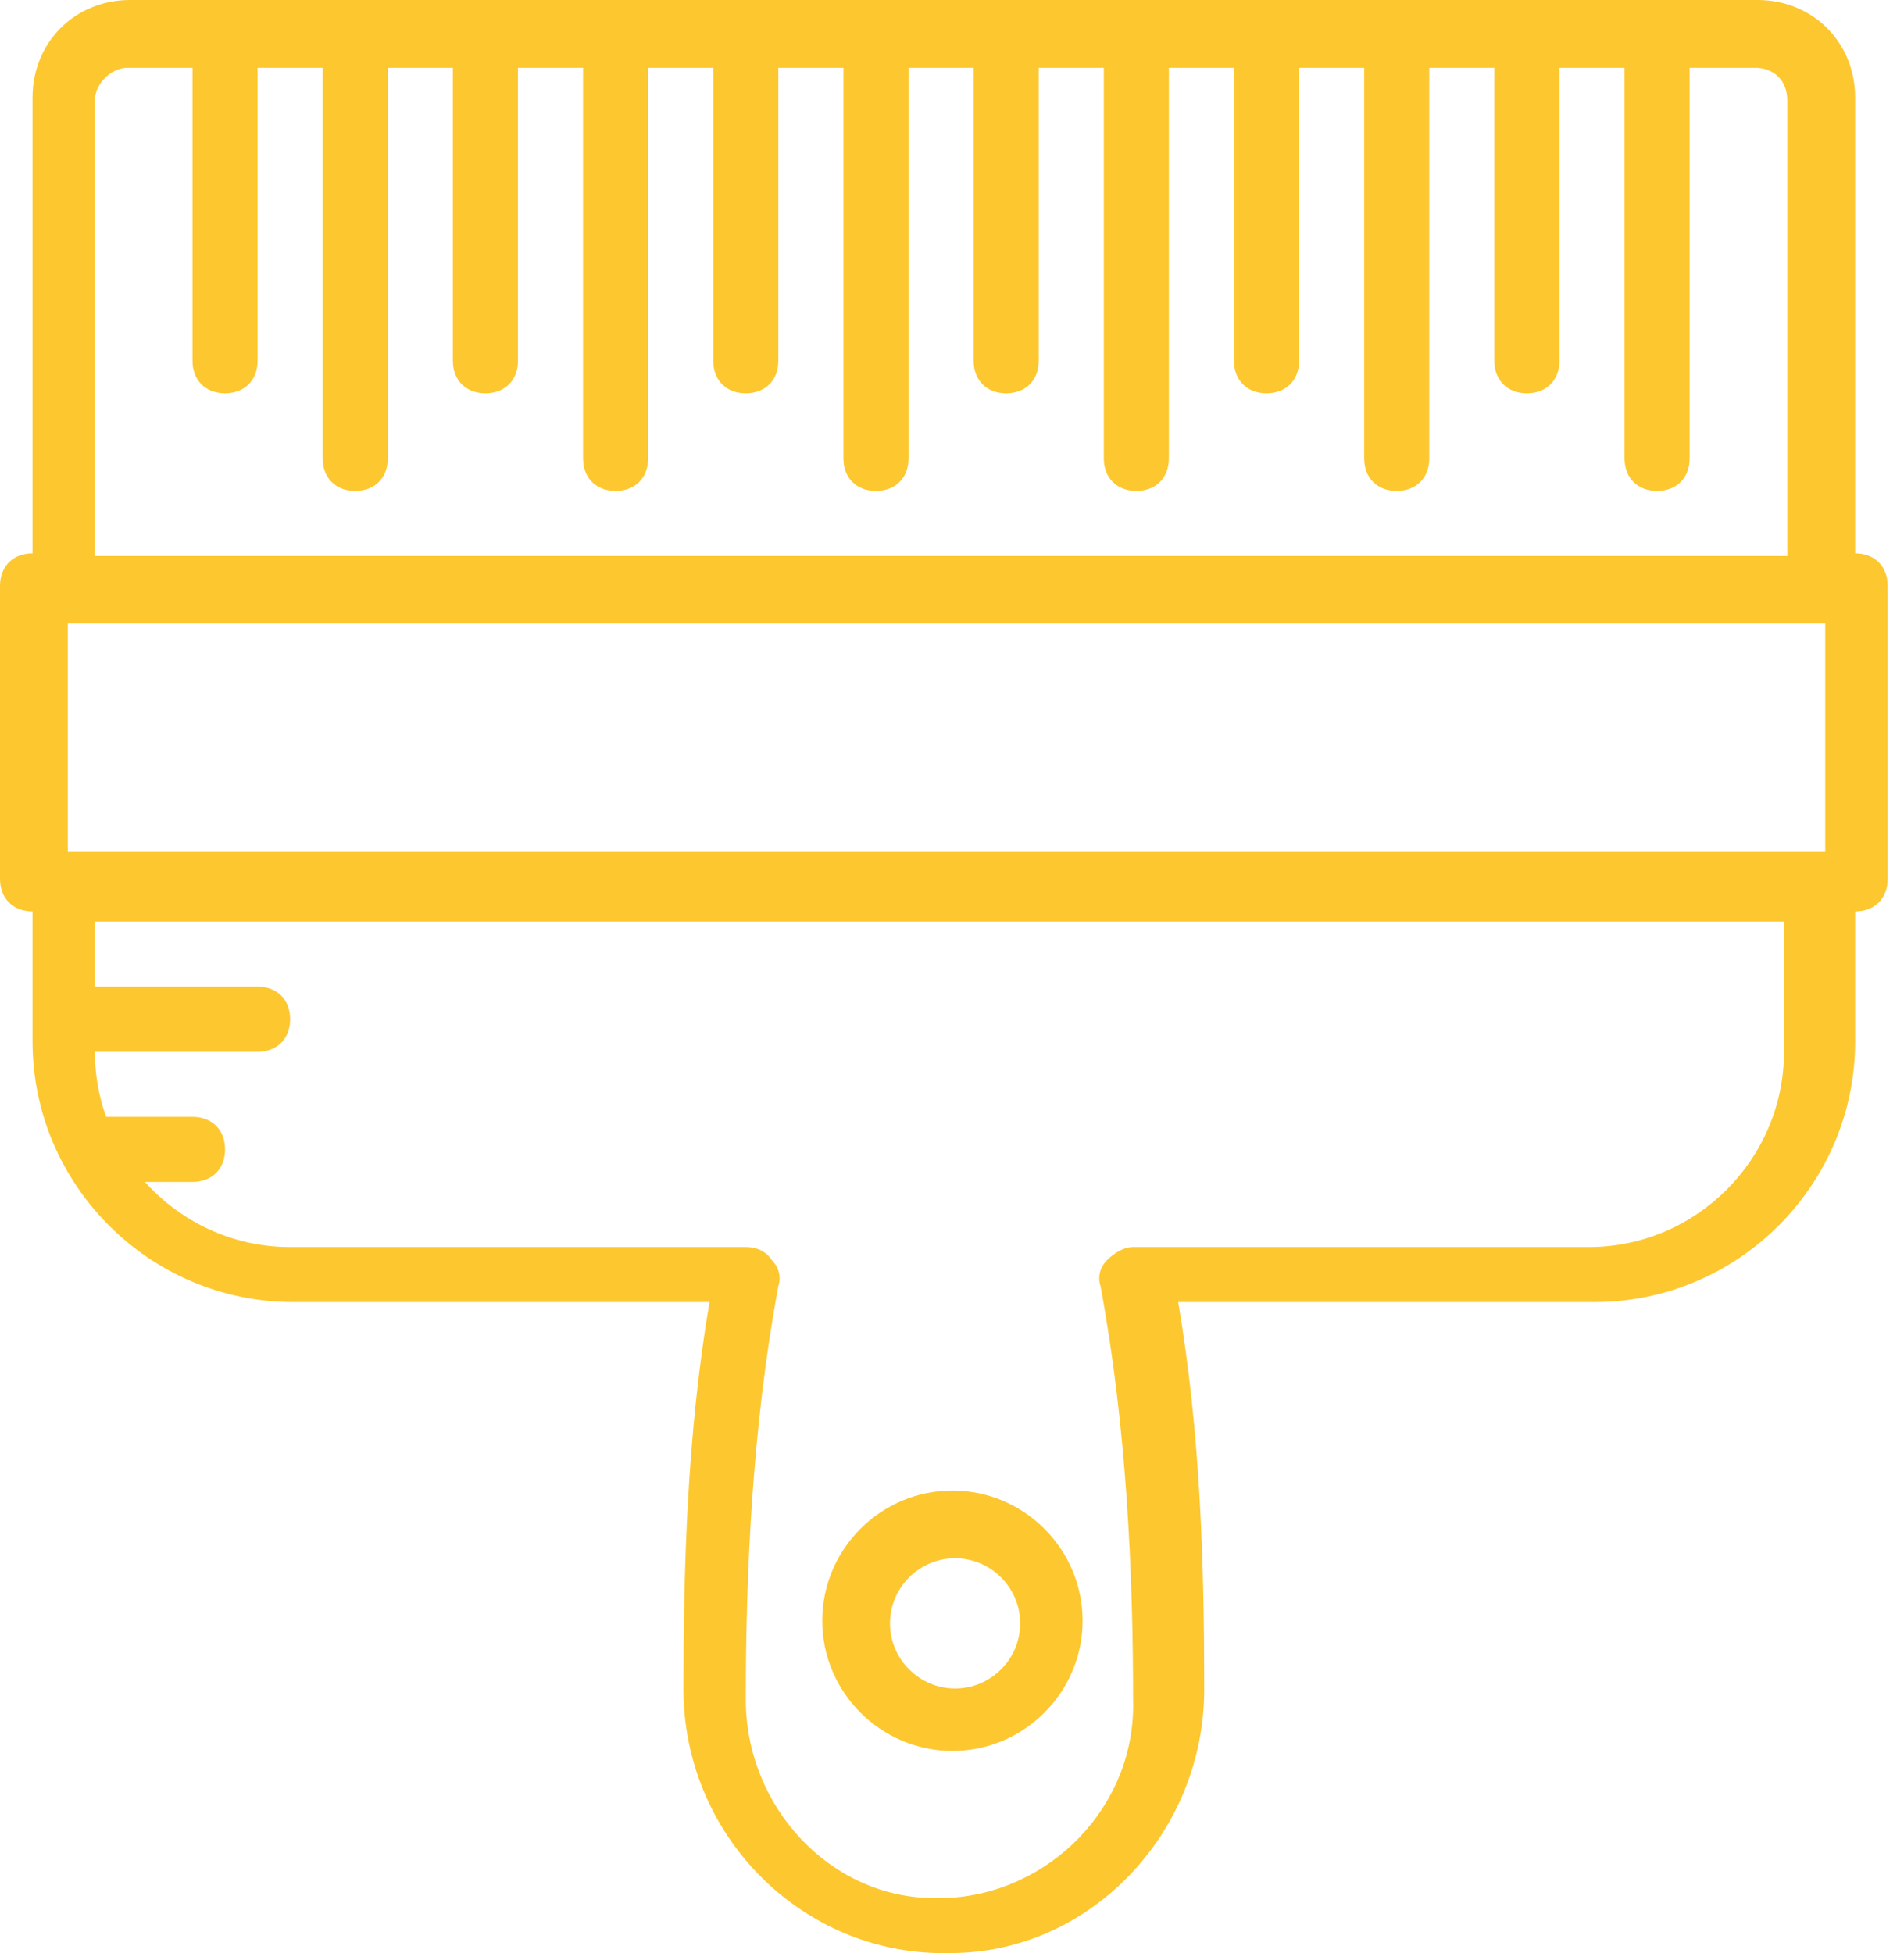 <?xml version="1.0" encoding="UTF-8"?>
<svg width="78px" height="80px" viewBox="0 0 78 80" version="1.1" xmlns="http://www.w3.org/2000/svg" xmlns:xlink="http://www.w3.org/1999/xlink">
    <!-- Generator: Sketch 44 (41411) - http://www.bohemiancoding.com/sketch -->
    <title>paint-brush</title>
    <desc>Created with Sketch.</desc>
    <defs></defs>
    <g id="Page-1" stroke="none" stroke-width="1" fill="none" fill-rule="evenodd">
        <g id="MAINNEW" transform="translate(-677, -1372)" fill-rule="nonzero" fill="#FDC72F">
            <g id="Our-Services" transform="translate(260, 866)">
                <g id="5" transform="translate(320, 506)">
                    <g id="paint-brush" transform="translate(97, 0)">
                        <path d="M39.017,71.719 C41.951,71.719 44.351,69.319 44.351,66.386 C44.351,63.453 41.951,61.053 39.017,61.053 C36.084,61.053 33.684,63.453 33.684,66.386 C33.684,69.319 36.084,71.719 39.017,71.719 Z M39.126,63.828 C40.593,63.828 41.793,65.028 41.793,66.495 C41.793,67.962 40.593,69.162 39.126,69.162 C37.66,69.162 36.46,67.962 36.46,66.495 C36.46,65.028 37.66,63.828 39.126,63.828 Z" id="Shape"></path>
                        <path d="M75.999,22.666 L75.999,4 C75.999,1.733 74.266,0 71.999,0 L5.333,0 C3.067,0 1.333,1.733 1.333,4 L1.333,22.666 C0.533,22.666 0,23.2 0,24 L0,36 C0,36.8 0.533,37.333 1.333,37.333 L1.333,42.666 C1.333,48.533 6.133,53.333 12,53.333 L29.066,53.333 C28.133,58.799 28,64.399 28,69.199 C28,75.066 32.666,79.866 38.399,79.999 C38.399,79.999 38.533,79.999 38.666,79.999 C38.8,79.999 38.933,79.999 38.933,79.999 C44.666,79.999 49.333,75.066 49.333,69.199 C49.333,64.266 49.199,58.799 48.266,53.333 L65.333,53.333 C71.199,53.333 75.999,48.533 75.999,42.666 L75.999,37.333 C76.799,37.333 77.332,36.8 77.332,36 L77.332,24 C77.332,23.2 76.799,22.666 75.999,22.666 Z M2.776,25.535 L74.775,25.535 L74.775,34.868 L2.776,34.868 L2.776,25.535 Z M3.886,4.109 C3.886,3.442 4.553,2.776 5.219,2.776 L7.886,2.776 L7.886,14.775 C7.886,15.575 8.419,16.109 9.219,16.109 C10.019,16.109 10.552,15.575 10.552,14.775 L10.552,2.776 L13.219,2.776 L13.219,18.775 C13.219,19.575 13.752,20.109 14.552,20.109 C15.352,20.109 15.886,19.575 15.886,18.775 L15.886,2.776 L18.552,2.776 L18.552,14.775 C18.552,15.575 19.086,16.109 19.886,16.109 C20.686,16.109 21.219,15.575 21.219,14.775 L21.219,2.776 L23.886,2.776 L23.886,18.775 C23.886,19.575 24.419,20.109 25.219,20.109 C26.019,20.109 26.552,19.575 26.552,18.775 L26.552,2.776 L29.219,2.776 L29.219,14.775 C29.219,15.575 29.752,16.109 30.552,16.109 C31.352,16.109 31.885,15.575 31.885,14.775 L31.885,2.776 L34.552,2.776 L34.552,18.775 C34.552,19.575 35.085,20.109 35.885,20.109 C36.685,20.109 37.219,19.575 37.219,18.775 L37.219,2.776 L39.885,2.776 L39.885,14.775 C39.885,15.575 40.419,16.109 41.219,16.109 C42.019,16.109 42.552,15.575 42.552,14.775 L42.552,2.776 L45.219,2.776 L45.219,18.775 C45.219,19.575 45.752,20.109 46.552,20.109 C47.352,20.109 47.885,19.575 47.885,18.775 L47.885,2.776 L50.552,2.776 L50.552,14.775 C50.552,15.575 51.085,16.109 51.885,16.109 C52.685,16.109 53.219,15.575 53.219,14.775 L53.219,2.776 L55.885,2.776 L55.885,18.775 C55.885,19.575 56.418,20.109 57.218,20.109 C58.018,20.109 58.552,19.575 58.552,18.775 L58.552,2.776 L61.218,2.776 L61.218,14.775 C61.218,15.575 61.752,16.109 62.552,16.109 C63.352,16.109 63.885,15.575 63.885,14.775 L63.885,2.776 L66.552,2.776 L66.552,18.775 C66.552,19.575 67.085,20.109 67.885,20.109 C68.685,20.109 69.218,19.575 69.218,18.775 L69.218,2.776 L71.885,2.776 C72.685,2.776 73.218,3.309 73.218,4.109 L73.218,22.775 L3.886,22.775 L3.886,4.109 Z M73.085,43.081 C73.085,47.481 69.485,51.081 65.085,51.081 L46.419,51.081 C46.019,51.081 45.619,51.348 45.352,51.614 C45.085,51.881 44.952,52.281 45.085,52.681 C46.152,58.414 46.419,64.414 46.419,69.614 C46.552,74.014 42.952,77.614 38.685,77.747 C38.685,77.747 38.419,77.747 38.285,77.747 C34.019,77.747 30.552,74.014 30.552,69.614 C30.552,64.414 30.819,58.414 31.885,52.681 C32.019,52.281 31.885,51.881 31.619,51.614 C31.352,51.214 30.952,51.081 30.552,51.081 L11.886,51.081 C9.53,51.081 7.405,50.048 5.937,48.414 L7.886,48.414 C8.686,48.414 9.219,47.881 9.219,47.081 C9.219,46.281 8.686,45.748 7.886,45.748 L4.347,45.748 C4.05,44.913 3.886,44.015 3.886,43.081 L10.552,43.081 C11.352,43.081 11.886,42.548 11.886,41.748 C11.886,40.948 11.352,40.415 10.552,40.415 L3.886,40.415 L3.886,37.748 L73.085,37.748 L73.085,43.081 Z" id="Shape"></path>
                    </g>
                </g>
            </g>
        </g>
    </g>
</svg>